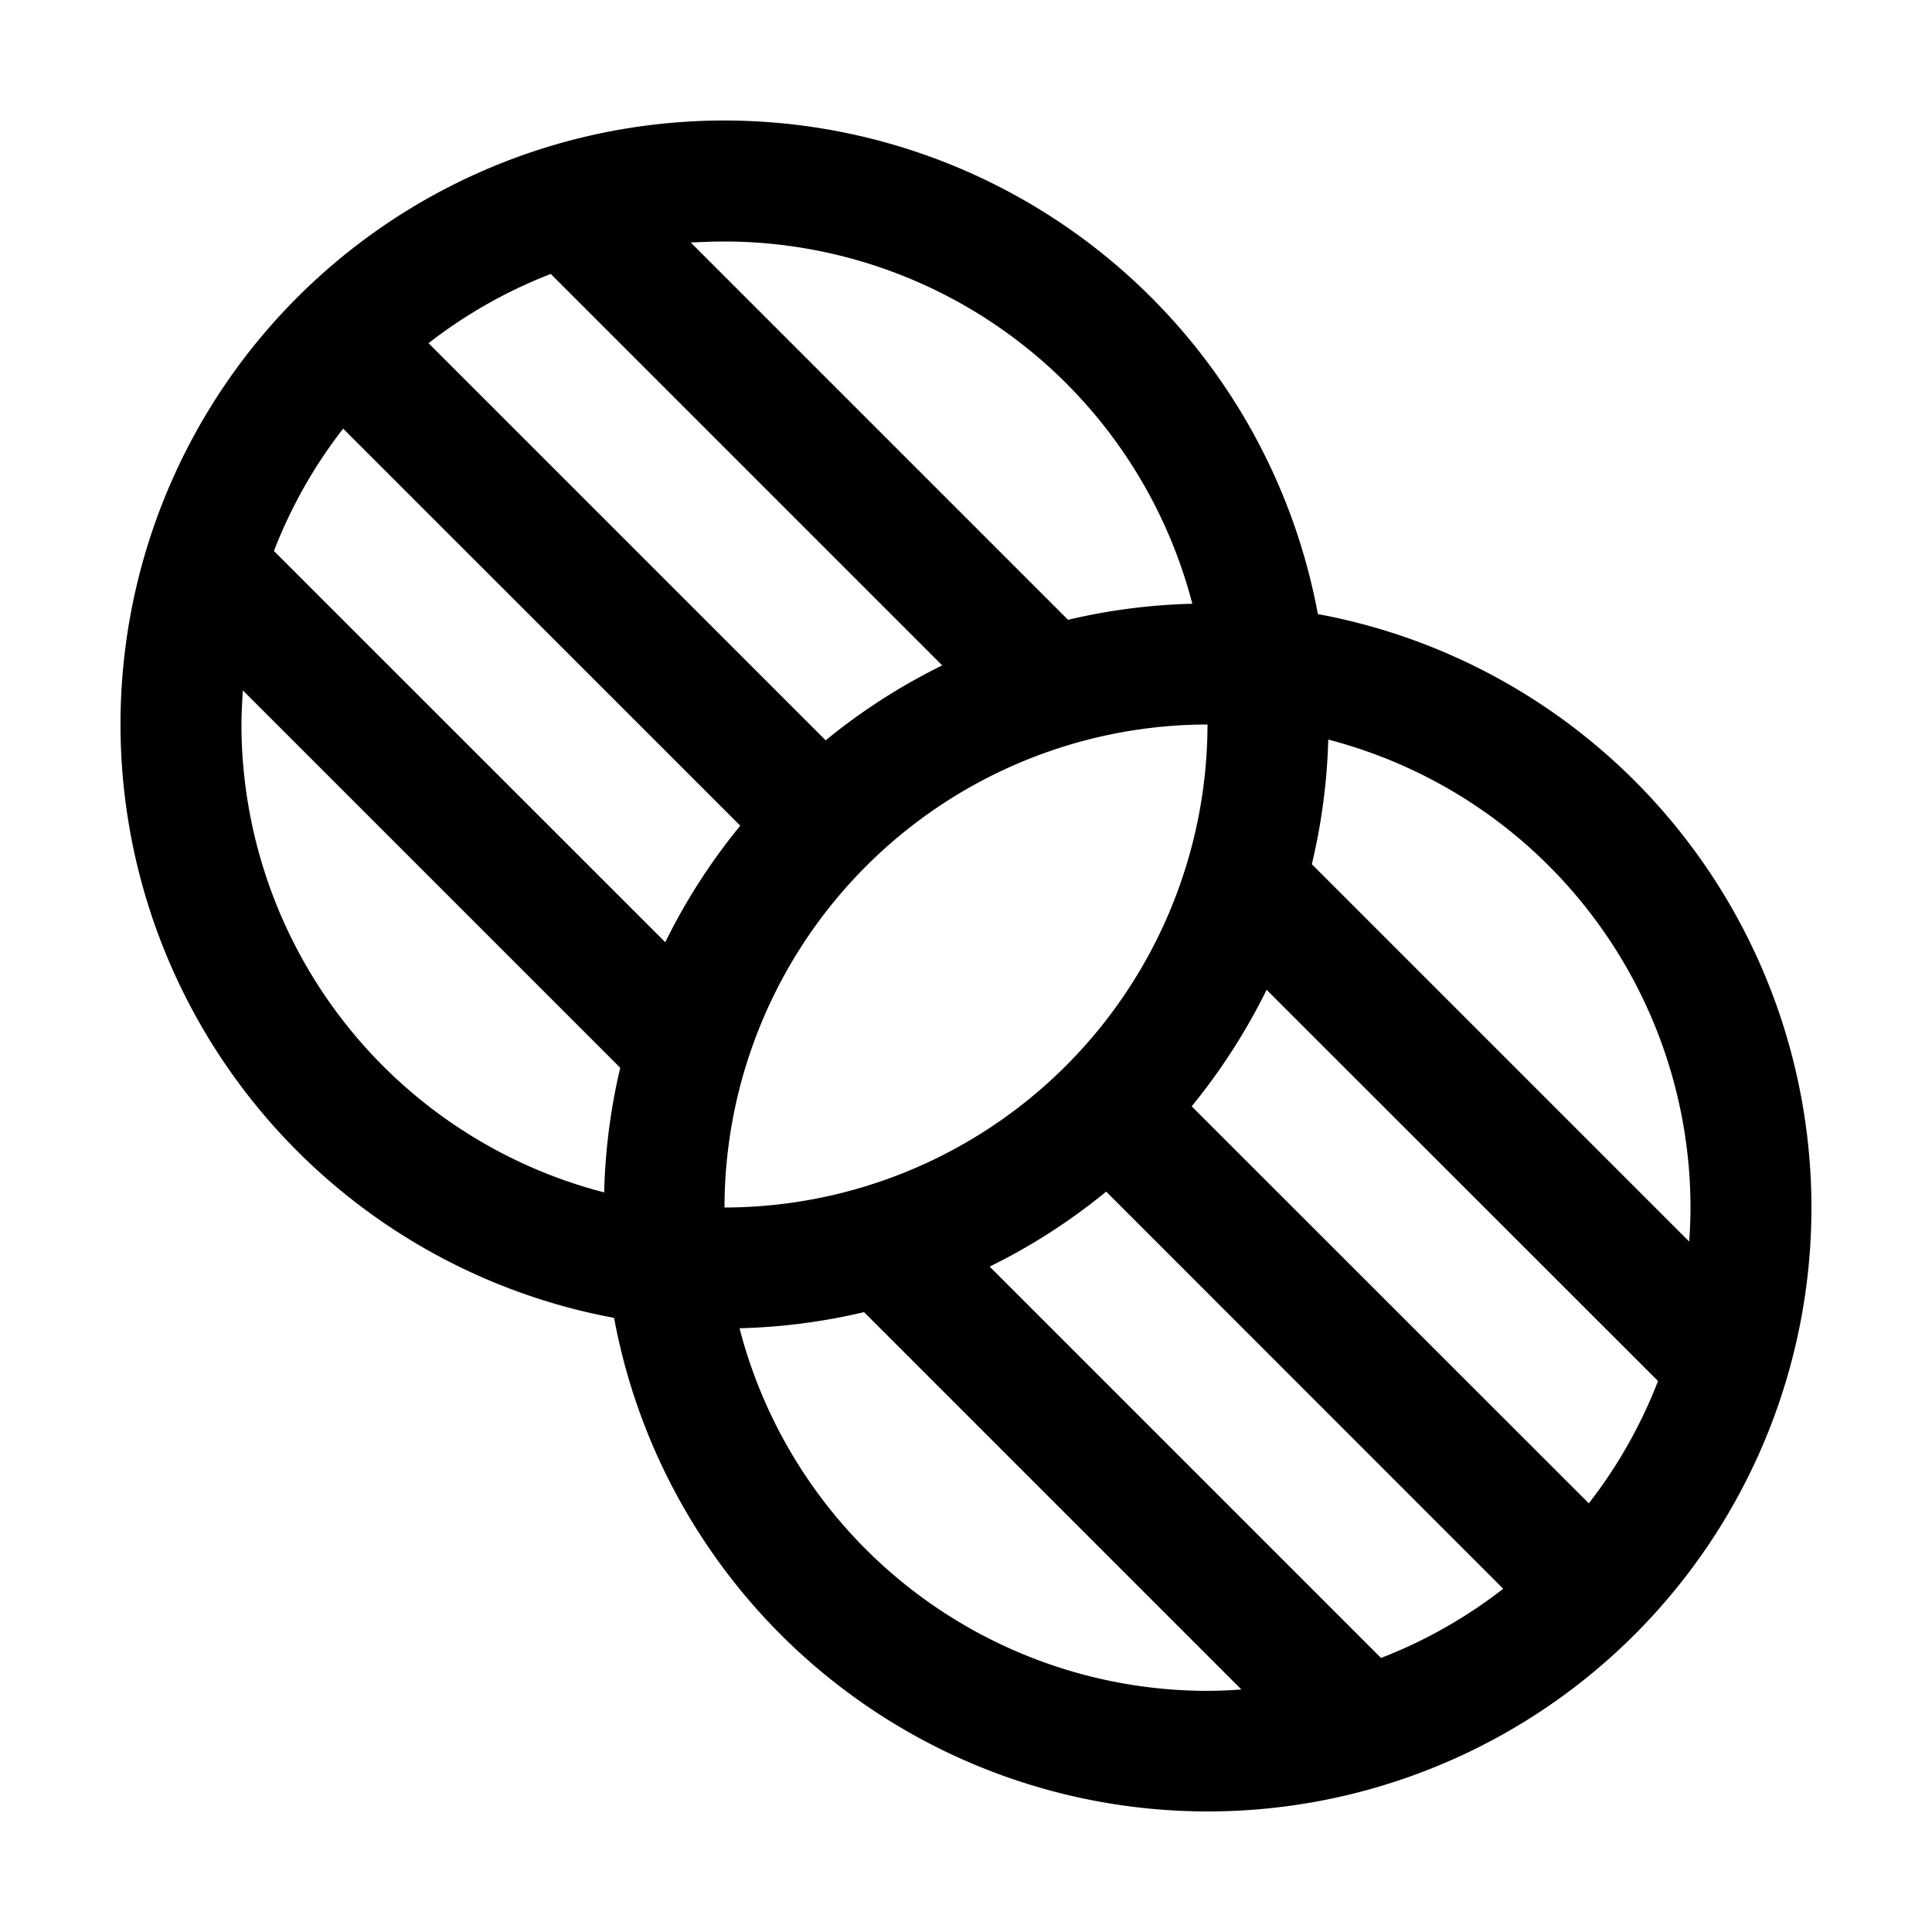 <svg xmlns="http://www.w3.org/2000/svg" width="32" height="32"  ><path fill="currentColor" d="M21.828 10.171a10 10 0 1 0-11.657 11.657 10 10 0 1 0 11.657-11.657M28 20c0 .19-.008.375-.022.564l-6.25-6.25a10 10 0 0 0 .272-2.064A8.014 8.014 0 0 1 28 20M26.316 24.9l-6.578-6.576c.486-.594.902-1.242 1.241-1.93l6.483 6.48a8 8 0 0 1-1.146 2.026m-3.442 2.561-6.482-6.482a10 10 0 0 0 1.93-1.242l6.576 6.578a8 8 0 0 1-2.024 1.146M5.684 7.1l6.577 6.576a10 10 0 0 0-1.242 1.93l-6.482-6.48a8 8 0 0 1 1.146-2.026m3.44-2.562 6.483 6.483a10 10 0 0 0-1.93 1.241L7.098 5.684a8 8 0 0 1 2.026-1.147M20 12a8.01 8.01 0 0 1-8 8 8.01 8.01 0 0 1 8-8m-.25-2a10 10 0 0 0-2.06.266l-6.25-6.25c.185-.007.37-.016.56-.016a8.014 8.014 0 0 1 7.75 6.006zM4 12c0-.19.009-.375.023-.564l6.25 6.25a10 10 0 0 0-.266 2.064A8.014 8.014 0 0 1 3.999 12m8.25 10a10 10 0 0 0 2.062-.267l6.25 6.25a8 8 0 0 1-.564.023A8.01 8.01 0 0 1 12.249 22"/></svg>